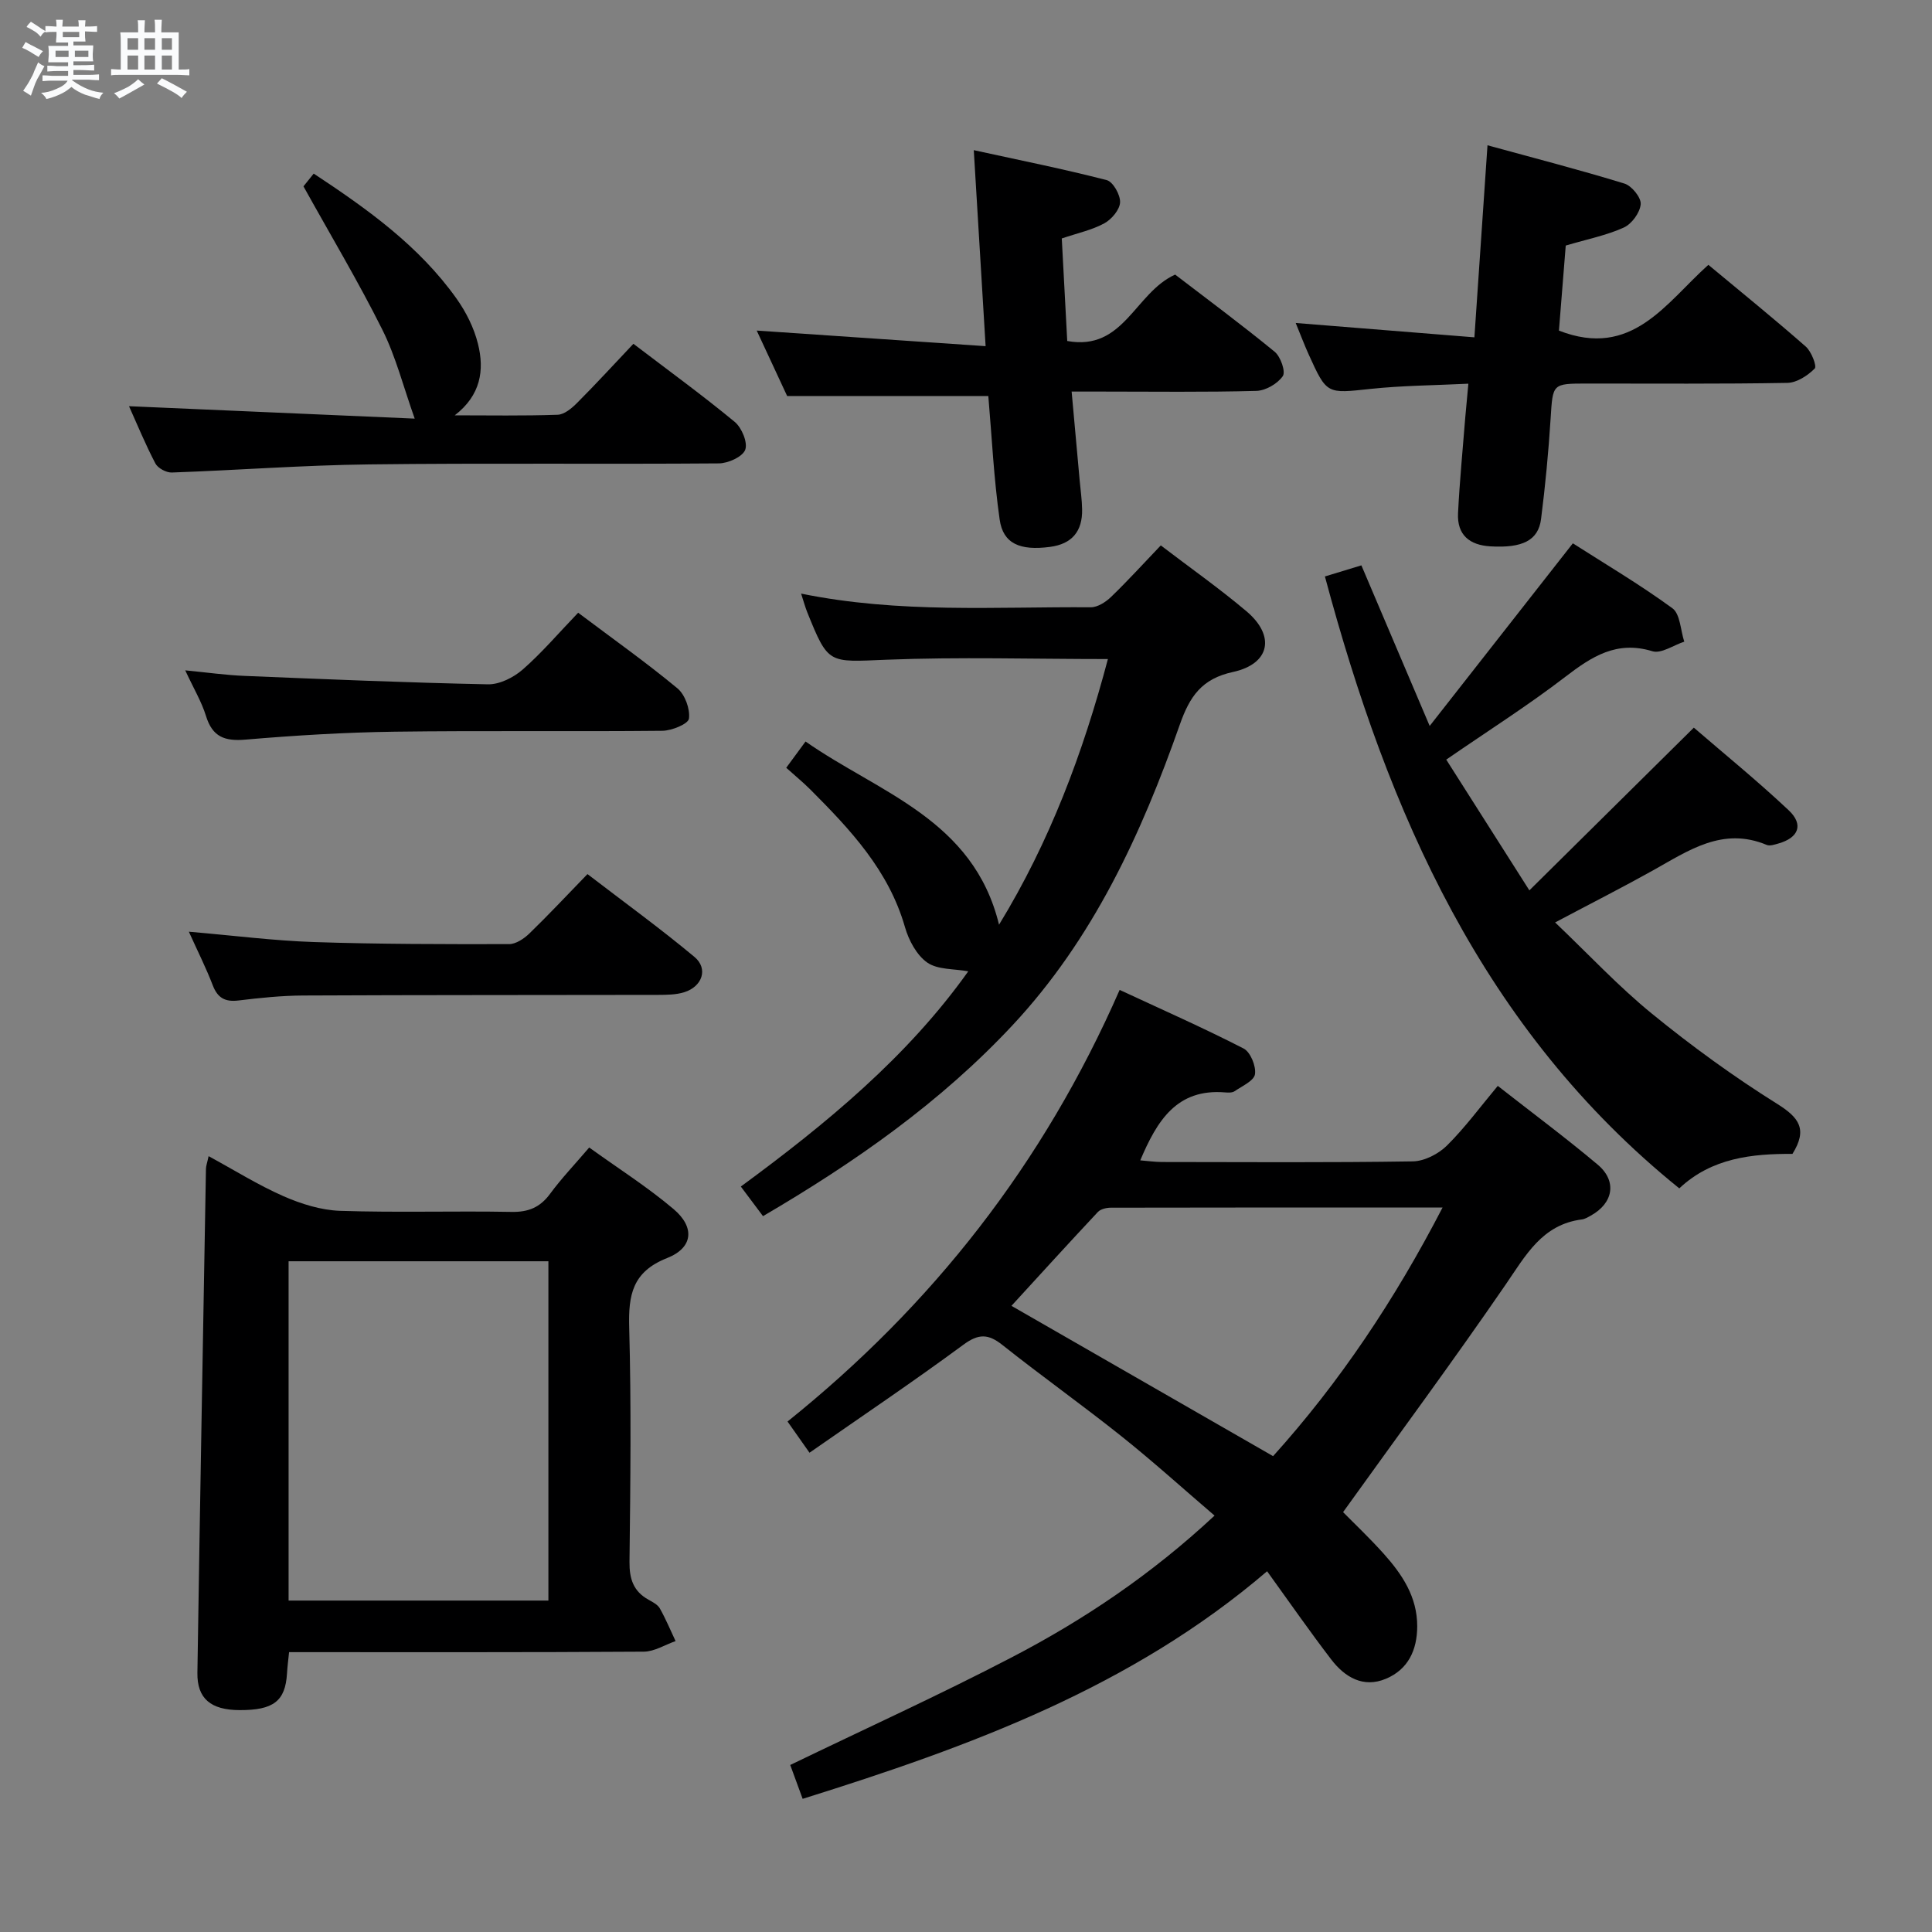 <svg enable-background="new 0 0 400 400" viewBox="0 0 400 400" xmlns="http://www.w3.org/2000/svg"><rect x="0" y="0" width="400" height="400" fill="#808080" stroke="none"/><path d="m6.8 9.5c.6.3 1.3.7 2.1 1.1-.4.4-.7.8-.9 1.2-.7-.4-1.3-.8-1.8-1.1s-1.1-.6-1.6-.8c.2-.4.5-.8.7-1.2.4.2.8.5 1.5.8zm.9 6.9c-.3.6-.5 1.1-.7 1.7s-.4 1.1-.6 1.7c-.6-.4-1.1-.7-1.6-1 .7-1 1.2-1.8 1.5-2.4.3-.5.6-1.1.8-1.7.3-.6.5-1.2.8-1.8.3.3.8.6 1.3.8-.7 1.3-1.2 2.2-1.5 2.7zm.1-11c.4.3 1 .7 1.7 1.1-.5.2-.8.6-1.1 1.1-.5-.6-1-1-1.4-1.2s-.9-.6-1.5-.8c.2-.4.5-.7.9-1.1.5.3.9.6 1.4.9zm10.5 13.1c1 .4 2 .6 3.1.7-.4.4-.7.8-.8 1.3-.9-.2-1.9-.6-3-.9-1-.4-2-.9-2.8-1.6-.5.4-1.1.9-1.9 1.3s-1.9.9-3.3 1.2c-.1-.3-.5-.8-1.1-1.3 1 0 2.1-.3 3.2-.8 1.2-.5 1.9-1 2.3-1.7h-3.2c-.4 0-1 0-2 .1v-1.2c1 0 1.7.1 2 .1h3.3v-1h-2.3c-.2 0-.9 0-2 .1v-1.2c1.2 0 1.9.1 2 .1h2.3v-.8h-4.1c0-.7.1-1.2.1-1.6 0-.5 0-1.1-.1-1.8h4.1v-.7h-2.5c0-.6.1-1.1.1-1.6v-.6h-.5c-.4 0-1 0-1.8.1v-1.3c1.2 0 1.9.1 2.1.1h.2c0-.3 0-.8-.1-1.4h1.4c0 .6-.1 1-.1 1.4h3.4c0-.4 0-.8-.1-1.3h1.5c0 .4-.1.9-.1 1.3.7 0 1.5 0 2.5-.1v1.2c-1 0-1.8-.1-2.5-.1v.6c0 .3 0 .8.1 1.5h-2.5v.8h4.1c0 .7-.1 1.3-.1 1.8s0 1 .1 1.5h-4.1v.8h1.4c.8 0 1.8 0 2.9-.1v1.2c-1 0-1.9-.1-2.8-.1h-1.5v1h3.2c.3 0 1 0 2.1-.1v1.2c-1.1 0-1.8-.1-2.1-.1h-3.4l-.1.1c1.4 1 2.4 1.5 3.4 1.9zm-4.1-6.7v-1.3h-2.7v1.3zm2.2-4.1v-1.1h-3.4v1.1zm1.9 4.1v-1.3h-2.8v1.3z" fill="#fafbfc"/><path d="m37 6.7v2.3 5.4c1 0 1.8 0 2.2-.1v1.3c-.6 0-1.5-.1-2.5-.1h-11.9c-.7 0-1.3 0-1.8.1v-1.3c.5 0 1.1.1 2 .1v-5.2c0-1 0-1.8-.1-2.5h3.7c0-1.3 0-2.1-.1-2.5h1.5c0 .4-.1 1.3-.1 2.5h2.2c0-1.2 0-2.1-.1-2.6h1.5c0 .4-.1 1.3-.1 2.6zm-12.3 13.7c-.3-.4-.7-.8-1.1-1.1 1.1-.4 2.1-.9 2.9-1.3.8-.5 1.5-1 2.1-1.6.4.4.9.8 1.3 1.1-2.5 1.4-4.2 2.4-5.2 2.9zm3.9-10.1v-2.4h-2.2v2.4zm0 4.1v-2.9h-2.2v2.9zm3.5-4.1v-2.4h-2.2v2.4zm0 4.1v-2.9h-2.2v2.9zm.4 2.9 1-1.1c.6.3 1.4.7 2.5 1.3s2 1.1 2.7 1.5c-.4.4-.8.8-1.1 1.3-.8-.8-2.5-1.7-5.1-3zm3.1-7v-2.4h-2.1v2.4zm0 4.1v-2.9h-2.1v2.9z" fill="#fafbfc"/><g fill="#000001"><path d="m310.1 224.82c7.15 5.6 14.08 10.75 20.68 16.3 4.07 3.42 3.24 8-1.44 10.57-.58.32-1.19.7-1.83.78-8.26 1.06-11.63 7.46-15.81 13.53-10.81 15.74-22.17 31.1-33.63 47.07 2.22 2.26 5.44 5.3 8.39 8.59 3.82 4.27 6.96 8.91 6.96 15.03-.01 4.98-1.9 8.95-6.48 10.88-4.68 1.97-8.51-.32-11.32-3.99-4.44-5.79-8.61-11.8-13.28-18.27-28.04 24.01-61.47 36.27-96.16 47.12-.91-2.47-1.74-4.73-2.57-7.01 15.53-7.51 30.91-14.5 45.87-22.29 14.93-7.77 28.88-17.13 41.98-29.34-6.56-5.62-12.78-11.25-19.33-16.47-8.07-6.44-16.49-12.42-24.57-18.84-2.96-2.36-4.97-2.39-8.13-.05-10.29 7.59-20.91 14.73-31.83 22.34-1.65-2.34-2.96-4.2-4.55-6.46 29.91-24.01 52.96-53.27 68.76-89.36 8.73 4.06 17.32 7.85 25.66 12.13 1.42.73 2.61 3.64 2.36 5.32-.2 1.37-2.67 2.46-4.23 3.53-.48.33-1.31.29-1.96.24-10-.83-14.09 5.86-17.56 14.07 1.59.13 3.01.33 4.43.34 17.33.02 34.67.14 52-.13 2.41-.04 5.31-1.54 7.07-3.28 3.74-3.71 6.89-8.01 10.52-12.35zm-11.43 25.18c-23.42 0-46.04-.01-68.66.04-.91 0-2.12.27-2.7.88-6.06 6.47-12.03 13.03-17.9 19.44 18.15 10.43 35.98 20.67 54.17 31.12 13.76-15.26 25.21-32.39 35.09-51.48z"/><path d="m43.19 239.37c5.36 2.91 10.25 5.98 15.48 8.28 3.67 1.61 7.78 2.9 11.73 3.04 11.82.39 23.66 0 35.48.22 3.52.07 5.94-.93 8.02-3.76 2.35-3.19 5.1-6.07 8.09-9.57 6.02 4.34 12.06 8.17 17.47 12.75 4.45 3.77 4.05 8.01-1.35 10.14-7.19 2.84-8.03 7.64-7.84 14.39.44 16.15.25 32.32.06 48.48-.04 3.54.8 6.12 3.93 7.86.86.48 1.9 1.01 2.35 1.8 1.23 2.18 2.19 4.5 3.26 6.77-2.19.76-4.37 2.17-6.57 2.19-24.32.16-48.63.1-73.45.1-.16 1.6-.35 3.01-.43 4.43-.35 5.7-2.79 7.6-9.83 7.57-5.94-.02-8.8-2.38-8.72-7.72.53-34.78 1.16-69.55 1.77-104.33.01-.62.25-1.24.55-2.64zm16.56 21.76v70.25h53.79c0-23.68 0-46.92 0-70.25-18.02 0-35.67 0-53.79 0z"/><path d="m299.43 157.27c5.62 8.84 11.09 17.45 17.21 27.07 11.61-11.49 22.46-22.22 34.05-33.69 6.23 5.38 13.16 11.01 19.64 17.11 3.15 2.97 2.06 5.69-2.13 6.88-.78.22-1.77.56-2.42.29-9.15-3.82-16.22 1.19-23.59 5.3-6.23 3.48-12.6 6.71-20.22 10.75 6.92 6.59 13.11 13.25 20.09 18.93 8.23 6.71 16.88 13 25.88 18.63 4.55 2.85 6.35 5.26 3.17 10.36-8.32-.04-16.72.81-23.43 7.14-40.71-32.87-60.27-77.79-73.37-126.69 2.35-.71 4.83-1.47 7.55-2.3 4.52 10.63 8.97 21.1 14.14 33.25 10.26-13.09 19.65-25.07 29.64-37.81 6.57 4.2 13.83 8.49 20.61 13.44 1.63 1.19 1.68 4.56 2.46 6.92-2.22.72-4.77 2.54-6.6 1.98-7.4-2.26-12.54 1.09-18.03 5.3-7.64 5.87-15.81 11.05-24.65 17.14z"/><path d="m165.86 122.9c20.39 4.15 40.22 2.69 59.97 2.83 1.41.01 3.1-1.08 4.19-2.13 3.47-3.34 6.71-6.92 10.31-10.68 5.99 4.58 12.08 8.86 17.74 13.64 6.03 5.09 4.89 10.9-2.81 12.57-6.46 1.4-8.94 5.06-10.98 10.86-7.98 22.7-17.96 44.41-34.66 62.29-14.9 15.95-32.53 28.31-51.65 39.51-1.54-2.05-2.88-3.85-4.59-6.13 17.76-13.05 34.5-26.86 47.09-44.56-2.93-.54-6.32-.3-8.49-1.81-2.2-1.54-3.84-4.62-4.62-7.35-3.36-11.73-11.3-20.17-19.56-28.45-1.53-1.53-3.21-2.9-5.02-4.53 1.4-1.9 2.53-3.44 4-5.44 15.18 10.63 34.75 16.09 40.06 37.93 10.49-17.16 17.39-35.57 22.54-55-15.67 0-30.81-.46-45.91.14-11.97.48-11.95 1.05-16.35-9.86-.42-1.06-.72-2.17-1.26-3.83z"/><path d="m304.01 79.44c-7.11.35-13.72.38-20.27 1.08-9.03.96-9.02 1.18-12.78-7.11-.88-1.94-1.63-3.94-2.7-6.54 12.56 1.01 24.51 1.97 37 2.97.9-13.28 1.77-25.96 2.71-39.76 9.77 2.68 19.13 5.09 28.36 7.93 1.5.46 3.48 2.9 3.36 4.27-.15 1.75-1.86 4.09-3.5 4.83-3.57 1.62-7.53 2.4-12.02 3.73-.47 5.8-.96 11.99-1.41 17.61 15.14 5.91 22.12-5.73 30.94-13.62 6.98 5.8 13.68 11.23 20.16 16.92 1.17 1.02 2.34 4.07 1.86 4.55-1.45 1.46-3.69 2.93-5.65 2.97-13.81.25-27.63.13-41.45.14-7.28 0-7.12.01-7.58 7.23-.44 6.95-1.1 13.9-1.98 20.81-.56 4.46-3.88 6.05-10.45 5.67-4.38-.25-6.96-2.38-6.74-6.87.33-6.63.98-13.24 1.5-19.85.18-2.12.39-4.23.64-6.96z"/><path d="m156.67 68.44c15.81 1.08 31.14 2.12 47.39 3.23-.83-13.77-1.6-26.43-2.45-40.58 9.72 2.12 18.68 3.92 27.52 6.2 1.31.34 2.84 3.05 2.77 4.6-.07 1.53-1.75 3.52-3.25 4.34-2.57 1.4-5.56 2.03-8.82 3.14.37 6.94.74 13.88 1.13 21.23 11.74 2.14 13.97-9.97 22.34-13.75 6.55 5.02 13.72 10.33 20.61 15.98 1.23 1.01 2.31 4.13 1.68 5.04-1.09 1.58-3.56 3.01-5.48 3.06-10.65.29-21.31.14-31.97.14-1.81 0-3.62 0-6.27 0 .58 6.41 1.13 12.43 1.67 18.46.18 1.98.47 3.96.5 5.95.08 4.51-2.08 7.15-6.66 7.75-6.17.81-9.7-.64-10.41-5.66-1.22-8.52-1.62-17.15-2.35-25.58-13.7 0-27.38 0-41.65 0-1.82-3.91-4.03-8.66-6.3-13.55z"/><path d="m94.15 85.99c7.11 0 14.21.13 21.31-.12 1.39-.05 2.94-1.36 4.04-2.47 3.87-3.88 7.58-7.93 11.64-12.22 7.39 5.63 14.35 10.69 20.98 16.17 1.45 1.2 2.73 4.28 2.17 5.77-.55 1.46-3.54 2.81-5.47 2.82-24.15.19-48.3-.09-72.44.21-13.61.16-27.2 1.2-40.81 1.68-1.14.04-2.89-.9-3.4-1.88-2.07-3.95-3.77-8.1-5.46-11.85 19.86.86 39.64 1.72 59.15 2.57-2.35-6.6-3.9-12.8-6.69-18.39-4.94-9.9-10.64-19.43-16.34-29.7.1-.13 1.01-1.25 2.12-2.64 11.15 7.36 21.81 14.98 29.56 25.87 1.98 2.78 3.62 6.05 4.44 9.35 1.38 5.48.59 10.67-4.8 14.83z"/><path d="m39.1 192.9c9.34.8 17.58 1.86 25.85 2.14 13.47.45 26.96.45 40.44.43 1.42 0 3.09-1.12 4.19-2.18 3.95-3.82 7.7-7.84 12.05-12.32 7.58 5.82 15.07 11.24 22.16 17.16 2.89 2.42 1.62 6.13-2.13 7.3-1.69.53-3.59.54-5.4.55-24.49.05-48.99.01-73.48.13-4.48.02-8.97.49-13.42 1.03-2.76.33-4.3-.52-5.31-3.14-1.35-3.53-3.06-6.92-4.95-11.1z"/><path d="m119.7 126.86c7.37 5.54 14.16 10.35 20.55 15.65 1.57 1.3 2.65 4.27 2.39 6.27-.14 1.1-3.55 2.5-5.49 2.52-18.49.19-36.98-.06-55.47.19-10.29.14-20.59.77-30.85 1.64-4.31.37-6.85-.56-8.18-4.89-.91-2.95-2.55-5.68-4.3-9.45 4.66.45 8.49 1 12.35 1.15 16.77.69 33.54 1.4 50.32 1.74 2.41.05 5.31-1.41 7.2-3.06 3.99-3.49 7.45-7.57 11.48-11.76z"/></g></svg>